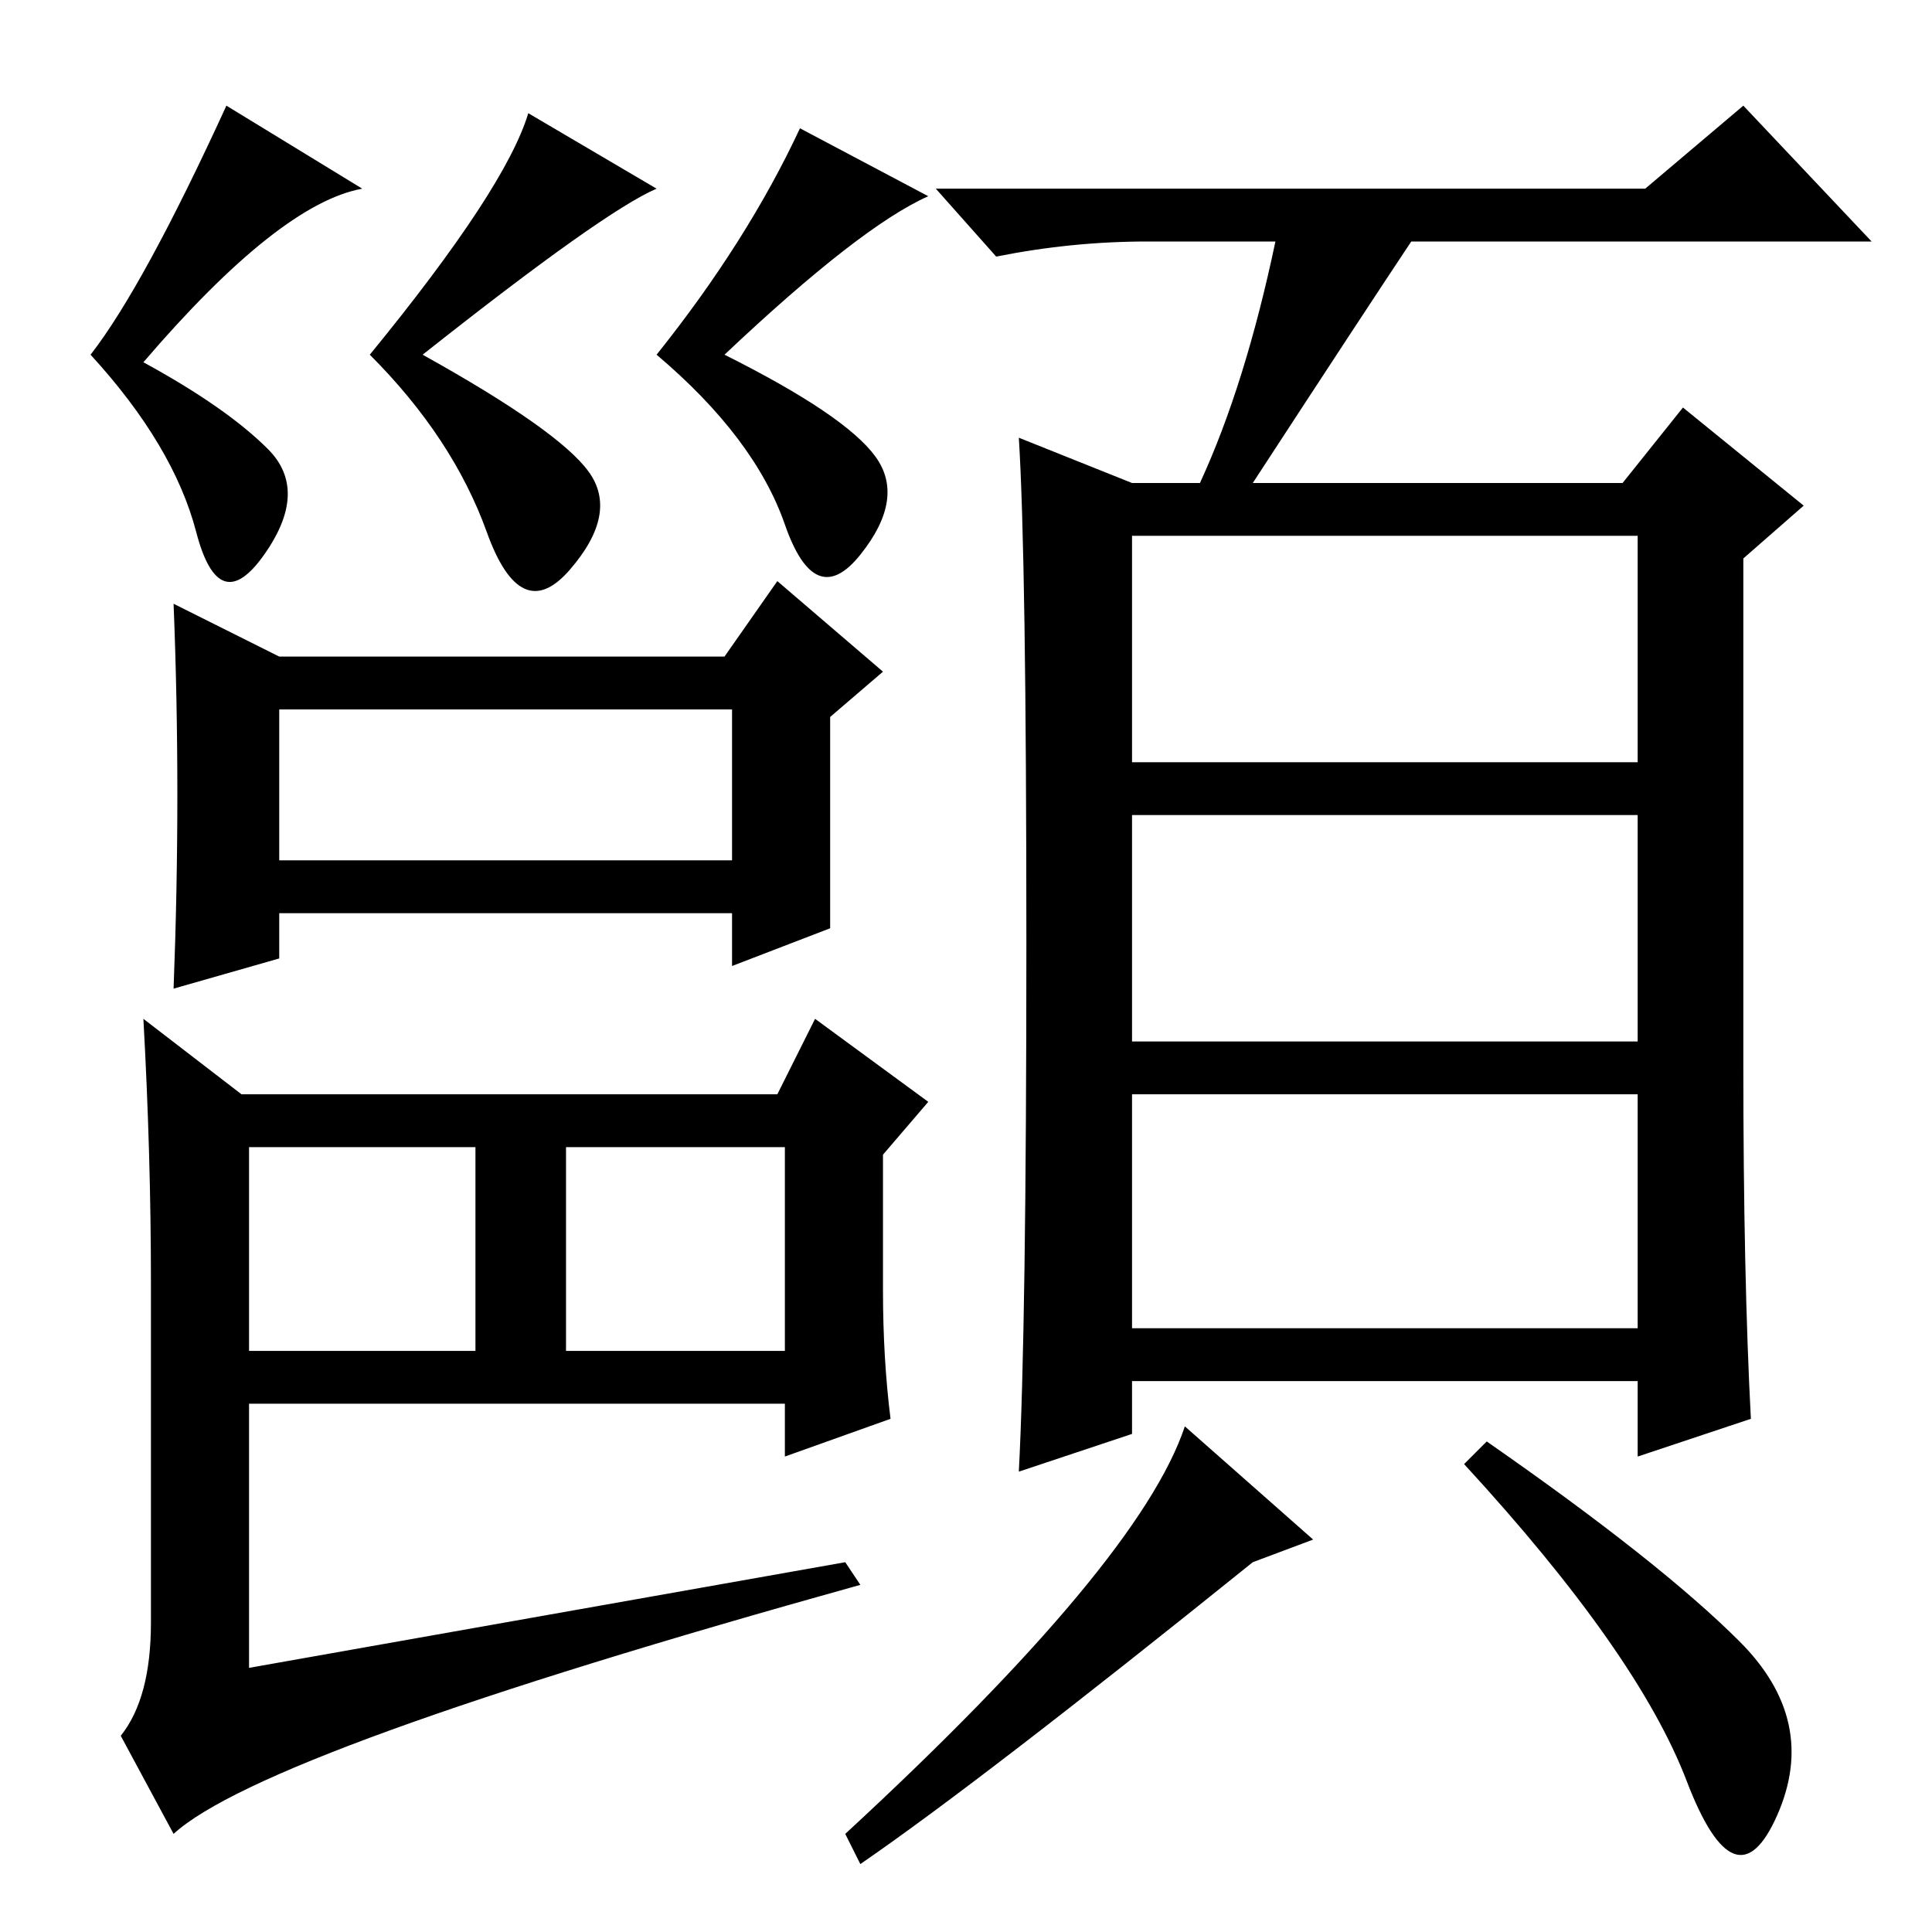 <?xml version="1.0" standalone="no"?>
<!DOCTYPE svg PUBLIC "-//W3C//DTD SVG 1.1//EN" "http://www.w3.org/Graphics/SVG/1.1/DTD/svg11.dtd" >
<svg xmlns="http://www.w3.org/2000/svg" xmlns:xlink="http://www.w3.org/1999/xlink" version="1.1" viewBox="0 -36 256 256">
  <g transform="matrix(1 0 0 -1 0 220)">
   <path fill="currentColor"
d="M150 155h67v30h-67v-30zM150 118h67v30h-67v-30zM150 80h67v31h-67v-31zM169 224h-17q-10 0 -20 -2l-8 9h94l13 11l17 -18h-61q-6 -9 -21 -32h49l8 10l16 -13l-8 -7v-67q0 -28 1 -47l-15 -5v10h-67v-7l-15 -5q1 19 1 70t-1 67l15 -6h9q6 13 10 32zM174 52l-8 -3
q-36 -29 -52 -40l-2 4q39 36 45 54zM230.5 38.5q10.5 -10.5 5 -23t-12 4.5t-29.5 42l3 3q23 -16 33.5 -26.5zM23 176l14 -7h59l7 10l14 -12l-7 -6v-28l-13 -5v7h-60v-6l-14 -4q1 26 0 51zM32 111h71l5 10l15 -11l-6 -7v-18q0 -9 1 -17l-14 -5v7h-71v-35l79 14l2 -3
q-79 -22 -91 -33l-7 13q4 5 4 15v45q0 17 -1 35zM37 142h60v20h-60v-20zM33 104v-27h30v27h-30zM75 77h29v27h-29v-27zM19 208q11 -6 16.5 -11.5t-0.5 -14t-9 3t-14 23.5q7 9 18 33l18 -11q-11 -2 -29 -23zM87 209q12 15 19 30l17 -9q-9 -4 -27 -21q16 -8 20 -13.5t-2 -13
t-10 4t-17 22.5zM78 193.5q4 -5.5 -2.5 -13t-11 5t-15.5 23.5q18 22 21 32l17 -10q-7 -3 -31 -22q18 -10 22 -15.5z" />
  </g>

</svg>

